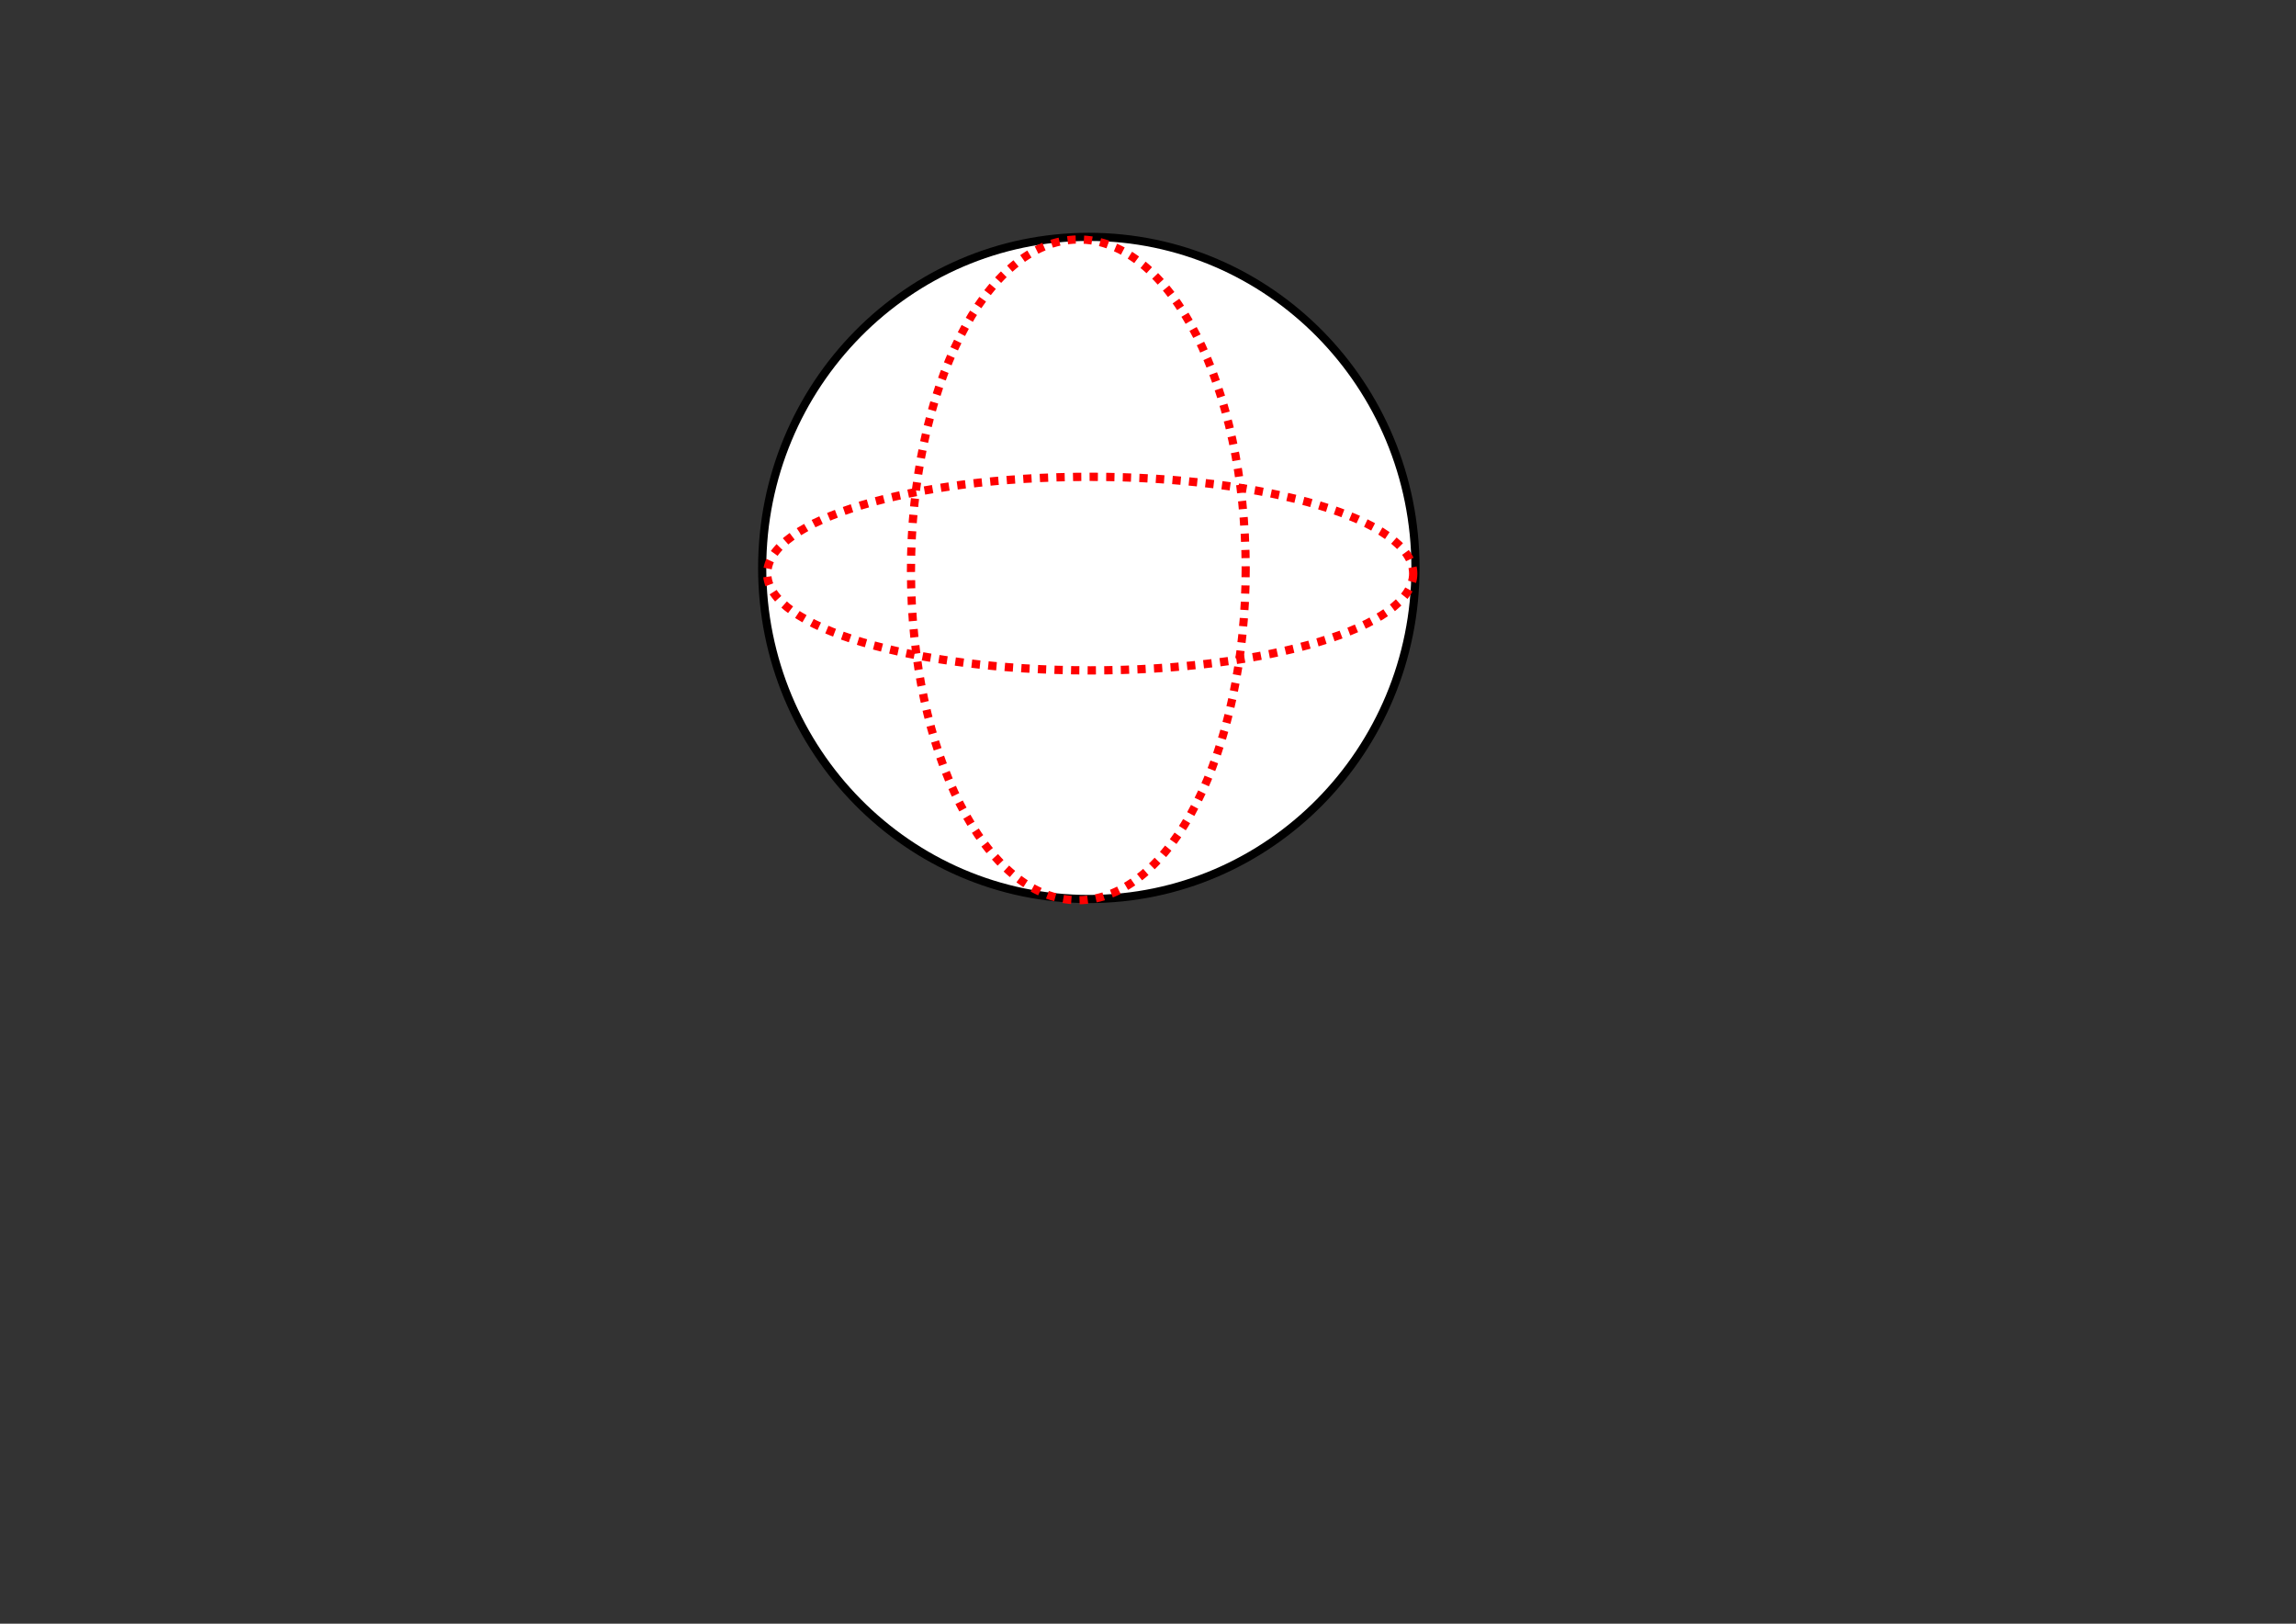 <?xml version="1.0" encoding="UTF-8" standalone="no"?>
<svg
   xmlns:dc="http://purl.org/dc/elements/1.1/"
   xmlns:cc="http://creativecommons.org/ns#"
   xmlns:rdf="http://www.w3.org/1999/02/22-rdf-syntax-ns#"
   xmlns:svg="http://www.w3.org/2000/svg"
   xmlns="http://www.w3.org/2000/svg"
   xmlns:sodipodi="http://sodipodi.sourceforge.net/DTD/sodipodi-0.dtd"
   xmlns:inkscape="http://www.inkscape.org/namespaces/inkscape"
   sodipodi:docname="ESFERA.svg"
   inkscape:version="1.0 (4035a4fb49, 2020-05-01)"
   id="svg8"
   version="1.1"
   viewBox="0 0 297 210"
   height="210mm"
   width="297mm">
  <rect x="0" y="0" width="297" height="210" fill="#333333" stroke="none"/>
  <defs
     id="defs2">
    <inkscape:path-effect
       effect="perspective-envelope"
       up_left_point="83.356,104.381"
       up_right_point="125.231,103.984"
       down_left_point="83.356,188.702"
       down_right_point="125.231,188.702"
       id="path-effect933"
       is_visible="true"
       lpeversion="1"
       deform_type="perspective"
       horizontal_mirror="false"
       vertical_mirror="false"
       overflow_perspective="false" />
    <inkscape:path-effect
       effect="perspective-envelope"
       up_left_point="-110.471,101.202"
       up_right_point="-110.536,101.192"
       down_left_point="-110.587,101.184"
       down_right_point="-110.52,101.195"
       id="path-effect914"
       is_visible="true"
       lpeversion="1"
       deform_type="perspective"
       horizontal_mirror="false"
       vertical_mirror="false"
       overflow_perspective="false" />
    <inkscape:path-effect
       effect="perspective-envelope"
       up_left_point="62.357,191.623"
       up_right_point="19.059,192.024"
       down_left_point="62.357,106.364"
       down_right_point="19.059,106.364"
       id="path-effect895"
       is_visible="true"
       lpeversion="1"
       deform_type="perspective"
       horizontal_mirror="false"
       vertical_mirror="false"
       overflow_perspective="false" />
    <inkscape:path-effect
       effect="perspective-envelope"
       up_left_point="-143.544,30.987"
       up_right_point="-100.246,30.586"
       down_left_point="-143.544,116.246"
       down_right_point="-100.246,116.246"
       id="path-effect854"
       is_visible="true"
       lpeversion="1"
       deform_type="perspective"
       horizontal_mirror="false"
       vertical_mirror="false"
       overflow_perspective="false" />
    <inkscape:path-effect
       overflow_perspective="false"
       vertical_mirror="false"
       horizontal_mirror="false"
       deform_type="perspective"
       lpeversion="1"
       is_visible="true"
       id="path-effect3109"
       down_right_point="161.137,116.431"
       down_left_point="117.839,116.431"
       up_right_point="161.137,30.771"
       up_left_point="117.839,31.172"
       effect="perspective-envelope" />
    <inkscape:path-effect
       overflow_perspective="false"
       vertical_mirror="false"
       horizontal_mirror="false"
       deform_type="perspective"
       lpeversion="1"
       is_visible="true"
       id="path-effect869"
       down_right_point="115.995,129.893"
       down_left_point="30.736,129.893"
       up_right_point="113.322,47.039"
       up_left_point="31.538,47.307"
       effect="perspective-envelope" />
    <inkscape:path-effect
       effect="perspective-envelope"
       up_left_point="94.613,136.307"
       up_right_point="179.071,135.773"
       down_left_point="94.613,178.536"
       down_right_point="179.872,178.536"
       id="path-effect865"
       is_visible="true"
       lpeversion="1"
       deform_type="perspective"
       horizontal_mirror="false"
       vertical_mirror="false"
       overflow_perspective="false" />
    <inkscape:path-effect
       overflow_perspective="false"
       vertical_mirror="false"
       horizontal_mirror="false"
       deform_type="perspective"
       lpeversion="1"
       is_visible="true"
       id="path-effect861"
       down_right_point="100.231,139.877"
       down_left_point="14.972,139.877"
       up_right_point="100.374,97.303"
       up_left_point="14.972,97.27"
       effect="perspective-envelope" />
  </defs>
  <sodipodi:namedview
     inkscape:window-maximized="1"
     inkscape:window-y="-8"
     inkscape:window-x="-8"
     inkscape:window-height="1017"
     inkscape:window-width="1920"
     units="mm"
     showgrid="false"
     inkscape:document-rotation="0"
     inkscape:current-layer="layer1"
     inkscape:document-units="px"
     inkscape:cy="121.37308"
     inkscape:cx="344.62021"
     inkscape:zoom="1.098482"
     inkscape:pageshadow="2"
     inkscape:pageopacity="0.0"
     borderopacity="1.0"
     bordercolor="#666666"
     pagecolor="#ffffff"
     id="base" />
  <g
     id="layer1"
     inkscape:groupmode="layer"
     inkscape:label="Capa 1">
    <ellipse
       ry="42.82"
       rx="42.253"
       cx="140.846"
       cy="73.454"
       id="path839"
       style="fill:#ffffff;stroke:#000000;stroke-width:1.056" />
    <path
       d="m 161.137,73.601 c 0,23.654 -9.728,42.83 -21.7,42.83 -11.941,0 -21.598,-19.086 -21.598,-42.629 0,-23.544 9.657,-42.719 21.598,-42.829 11.972,-0.111 21.7,18.975 21.7,42.629 z"
       sodipodi:ry="42.62949"
       sodipodi:rx="42.62949"
       sodipodi:cy="73.801491"
       sodipodi:cx="160.46849"
       sodipodi:type="arc"
       inkscape:path-effect="#path-effect3109"
       style="opacity:1;fill:#ffffff;fill-opacity:0;stroke:#ff0000;stroke-width:1.058;stroke-miterlimit:4;stroke-dasharray:1.058, 1.058;stroke-dashoffset:0"
       id="circle871" />
    <path
       id="circle871-0"
       style="opacity:1;fill:#ffffff;fill-opacity:0;stroke:#ff0000;stroke-width:1.058;stroke-miterlimit:4;stroke-dasharray:1.058, 1.058;stroke-dashoffset:0"
       inkscape:path-effect="#path-effect914"
       sodipodi:type="arc"
       sodipodi:cx="-31.299122"
       sodipodi:cy="-373.8085"
       sodipodi:rx="42.62949"
       sodipodi:ry="42.62949"
       d="m -110.529,101.193 c 0.005,7.2e-4 0.015,0.002 0.035,0.006 2.199,0.348 -0.09,-0.014 -0.084,-0.013 0.017,0.003 0.038,0.006 0.041,0.007 8.7e-4,1.4e-4 0.004,6.6e-4 0.008,0.001 z"
       transform="matrix(0,1,1,0,0,0)" />
    <ellipse
       style="fill:#ff0000;fill-opacity:0;stroke:#ff0000;stroke-width:1.073;stroke-dasharray:1.073, 1.073"
       id="path935"
       cx="141.025"
       cy="74.186"
       rx="41.782"
       ry="12.517" />
  </g>
</svg>
